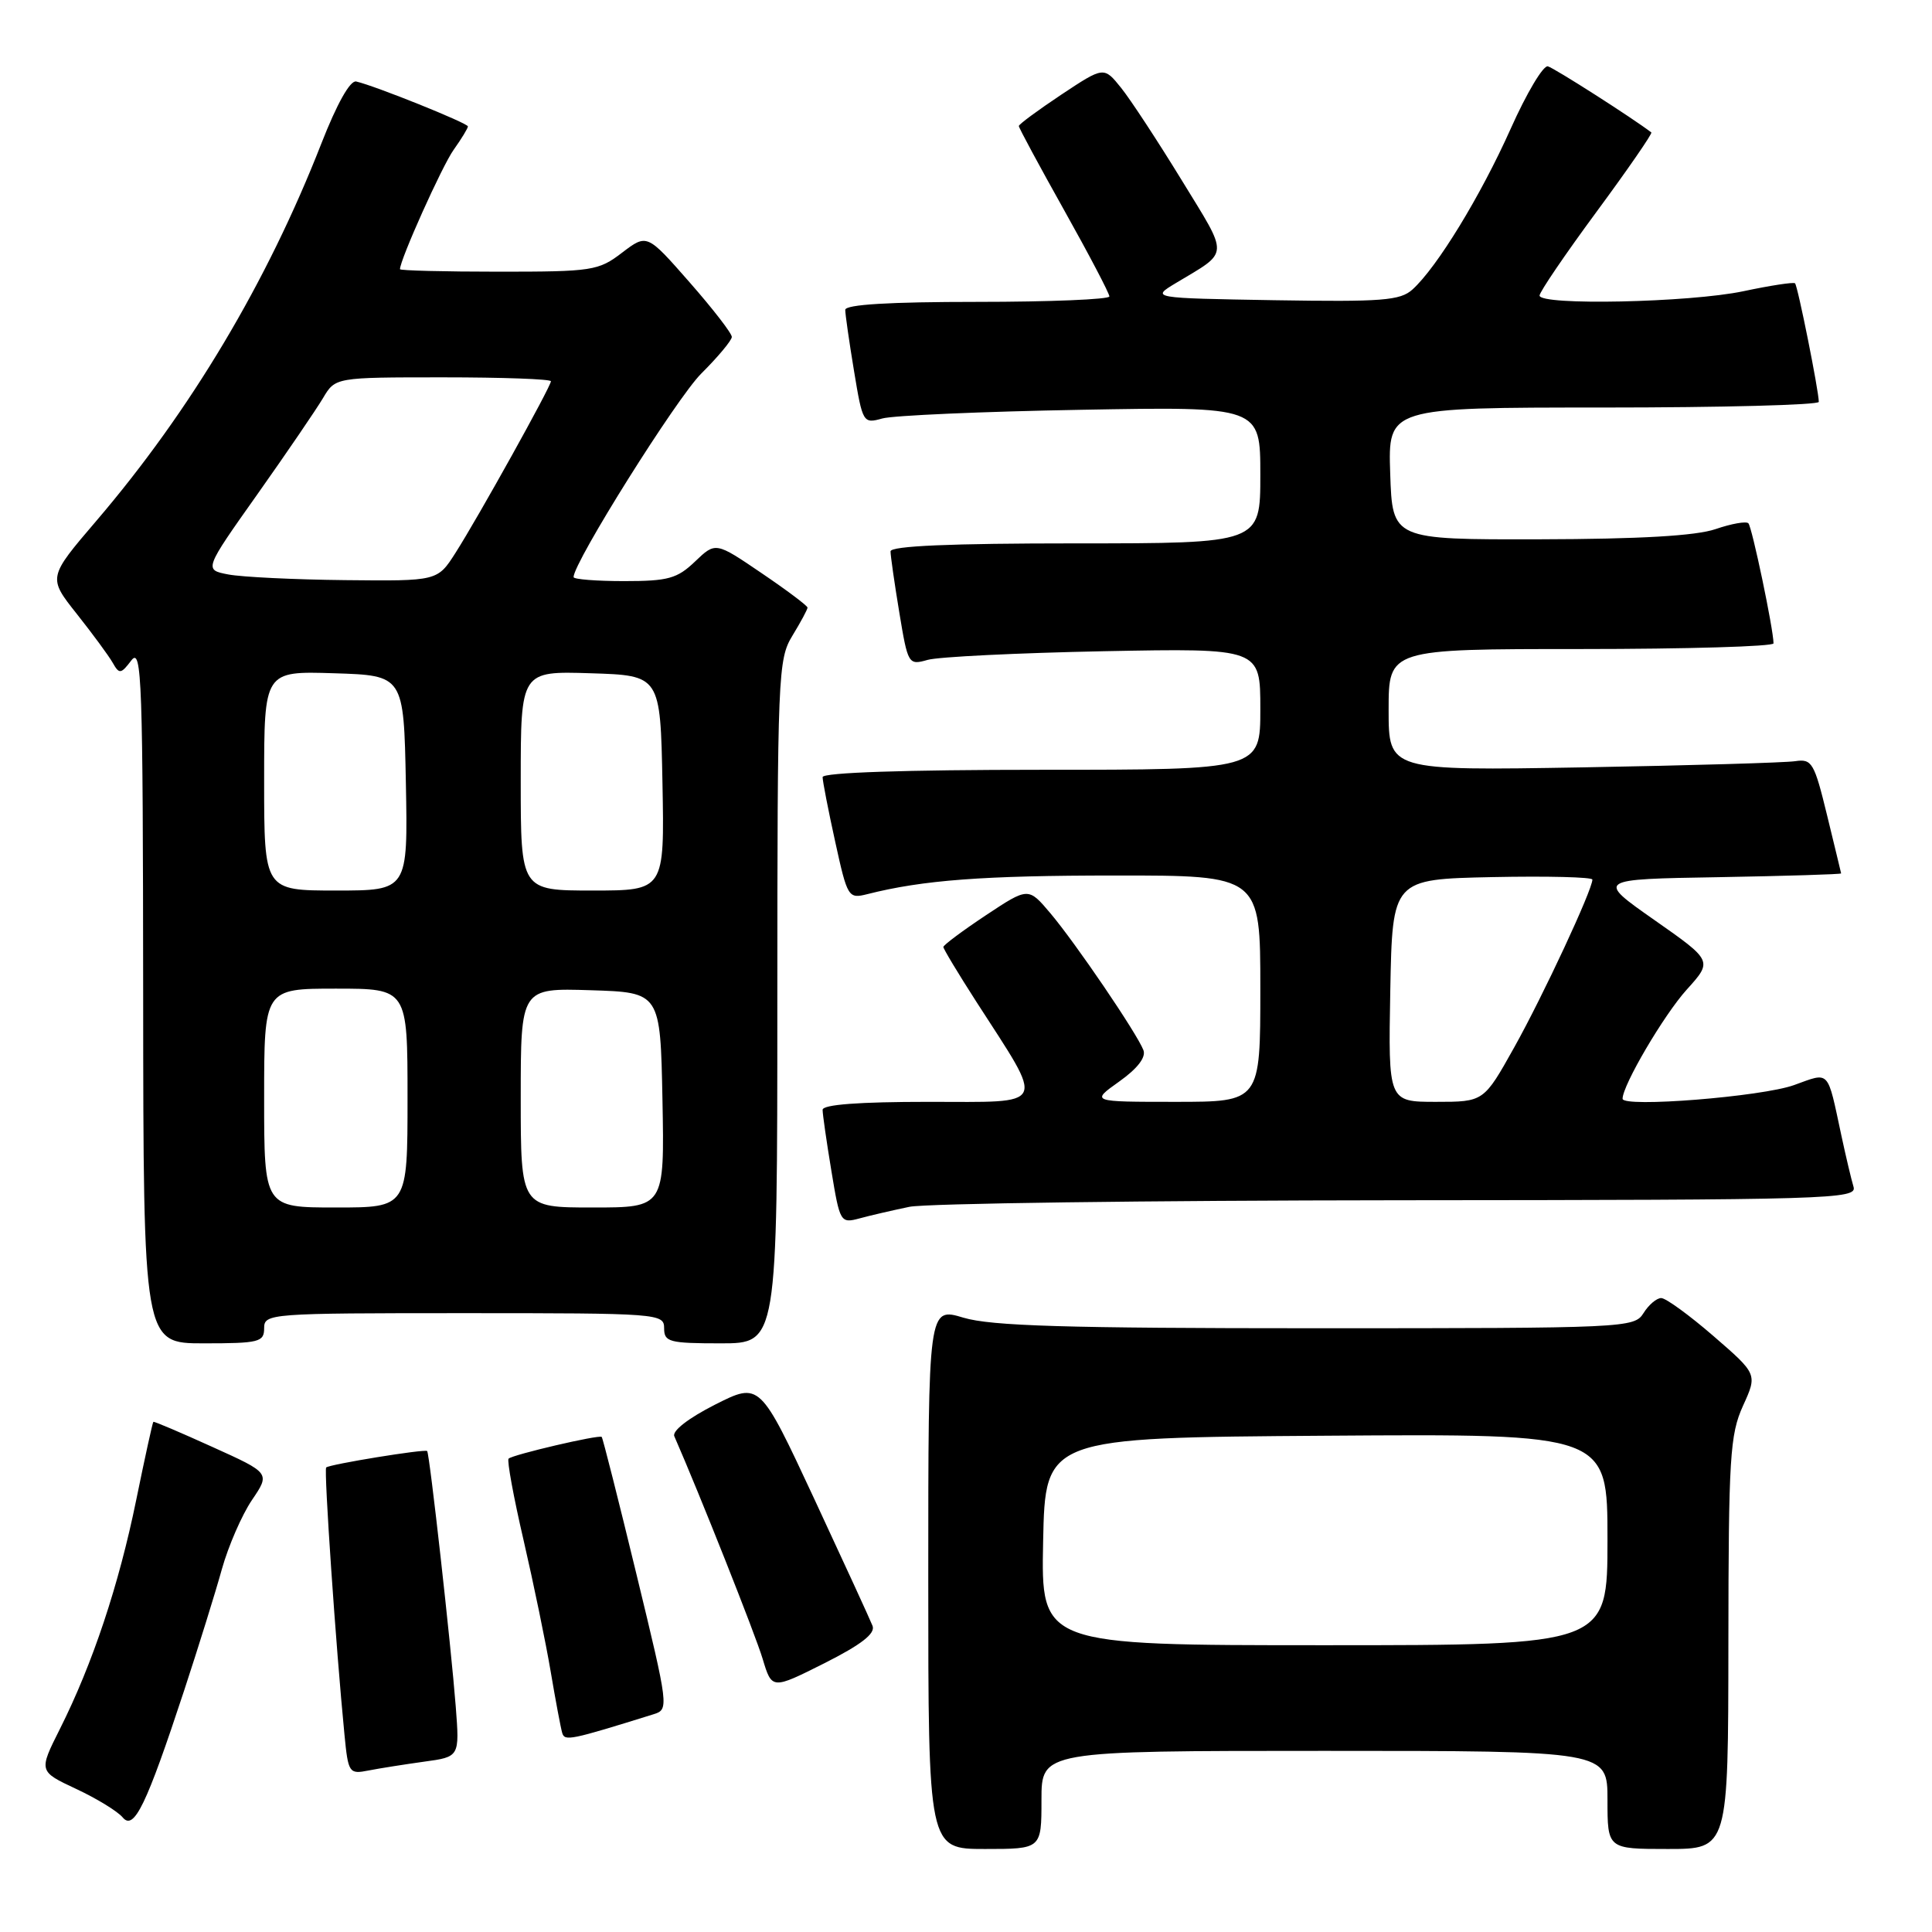<?xml version="1.0" encoding="UTF-8" standalone="no"?>
<!DOCTYPE svg PUBLIC "-//W3C//DTD SVG 1.1//EN" "http://www.w3.org/Graphics/SVG/1.1/DTD/svg11.dtd" >
<svg xmlns="http://www.w3.org/2000/svg" xmlns:xlink="http://www.w3.org/1999/xlink" version="1.1" viewBox="0 0 256 256">
 <g >
 <path fill="currentColor"
d=" M 138.00 238.50 C 138.00 232.00 138.00 232.00 175.50 232.00 C 213.00 232.00 213.00 232.00 213.00 238.50 C 213.00 245.00 213.00 245.00 221.00 245.00 C 229.00 245.00 229.00 245.00 229.02 217.75 C 229.04 193.09 229.23 190.10 230.95 186.29 C 232.87 182.08 232.87 182.08 227.05 177.04 C 223.85 174.27 220.73 172.00 220.12 172.00 C 219.51 172.00 218.45 172.90 217.77 174.00 C 216.55 175.95 215.44 176.00 174.42 176.00 C 141.18 176.00 131.34 175.70 127.66 174.60 C 123.00 173.20 123.00 173.20 123.00 209.10 C 123.00 245.00 123.00 245.00 130.50 245.00 C 138.00 245.00 138.00 245.00 138.00 238.50 Z  M 24.40 224.00 C 26.30 218.22 28.55 210.99 29.40 207.92 C 30.26 204.85 32.05 200.74 33.38 198.77 C 35.81 195.19 35.81 195.19 28.15 191.73 C 23.94 189.82 20.42 188.32 20.32 188.40 C 20.22 188.47 19.20 193.13 18.05 198.75 C 15.76 209.99 12.26 220.50 7.93 229.11 C 5.12 234.71 5.12 234.71 10.09 237.04 C 12.83 238.32 15.60 240.02 16.26 240.82 C 17.75 242.61 19.39 239.22 24.40 224.00 Z  M 56.20 233.43 C 60.90 232.79 60.90 232.79 60.39 226.14 C 59.77 218.12 56.92 192.59 56.60 192.27 C 56.31 191.97 43.64 194.03 43.22 194.45 C 42.90 194.76 44.51 218.28 45.64 229.81 C 46.14 234.94 46.25 235.11 48.83 234.60 C 50.30 234.31 53.62 233.79 56.20 233.43 Z  M 86.59 227.15 C 88.65 226.51 88.62 226.28 84.33 208.58 C 81.94 198.72 79.87 190.54 79.73 190.40 C 79.40 190.07 67.92 192.75 67.39 193.28 C 67.16 193.51 68.05 198.38 69.38 204.10 C 70.70 209.82 72.32 217.65 72.97 221.50 C 73.62 225.35 74.31 229.01 74.50 229.64 C 74.84 230.73 75.55 230.59 86.59 227.15 Z  M 115.62 215.44 C 115.31 214.64 111.82 207.05 107.87 198.56 C 100.68 183.13 100.68 183.13 94.75 186.12 C 91.24 187.90 89.04 189.60 89.35 190.31 C 92.67 197.89 100.10 216.61 101.05 219.79 C 102.28 223.88 102.28 223.88 109.23 220.39 C 114.11 217.93 116.01 216.46 115.62 215.44 Z  M 35.00 176.00 C 35.00 174.05 35.67 174.00 61.50 174.00 C 87.33 174.00 88.00 174.05 88.00 176.00 C 88.00 177.82 88.67 178.00 95.50 178.00 C 103.00 178.00 103.00 178.00 103.00 132.75 C 103.01 89.29 103.09 87.37 105.00 84.23 C 106.10 82.43 107.00 80.75 107.00 80.51 C 107.00 80.27 104.26 78.21 100.91 75.94 C 94.82 71.80 94.82 71.80 92.10 74.40 C 89.73 76.67 88.54 77.00 82.70 77.00 C 79.01 77.00 76.00 76.76 76.00 76.47 C 76.00 74.52 89.65 52.76 92.92 49.50 C 95.13 47.30 96.95 45.12 96.97 44.65 C 96.99 44.19 94.46 40.92 91.36 37.39 C 85.73 30.97 85.73 30.97 82.43 33.48 C 79.30 35.88 78.49 36.00 66.07 36.00 C 58.88 36.00 53.00 35.85 53.00 35.67 C 53.00 34.42 58.58 21.99 60.11 19.85 C 61.15 18.39 62.00 16.99 62.00 16.75 C 62.00 16.32 49.70 11.37 47.20 10.80 C 46.40 10.61 44.65 13.73 42.58 19.02 C 35.41 37.37 25.26 54.40 12.77 69.01 C 6.35 76.52 6.35 76.52 10.17 81.34 C 12.27 83.99 14.42 86.91 14.94 87.83 C 15.80 89.35 16.02 89.33 17.41 87.50 C 18.79 85.70 18.94 90.08 18.97 131.75 C 19.00 178.00 19.00 178.00 27.00 178.00 C 34.33 178.00 35.00 177.83 35.00 176.00 Z  M 120.50 159.91 C 122.70 159.46 151.87 159.07 185.32 159.04 C 242.76 159.00 246.11 158.90 245.60 157.25 C 245.31 156.29 244.59 153.25 244.00 150.50 C 242.09 141.59 242.52 142.05 237.72 143.78 C 233.45 145.32 215.00 146.79 215.00 145.59 C 215.00 143.79 220.48 134.47 223.50 131.13 C 226.94 127.32 226.94 127.32 219.22 121.91 C 211.50 116.50 211.50 116.50 227.75 116.23 C 236.69 116.07 243.98 115.85 243.96 115.73 C 243.93 115.60 243.10 112.12 242.09 108.00 C 240.40 101.06 240.09 100.53 237.88 100.86 C 236.57 101.06 223.91 101.43 209.75 101.68 C 184.00 102.12 184.00 102.12 184.00 94.06 C 184.00 86.00 184.00 86.00 209.50 86.00 C 223.53 86.00 235.00 85.66 235.00 85.25 C 235.00 83.41 232.15 69.82 231.67 69.34 C 231.38 69.04 229.42 69.39 227.32 70.11 C 224.71 71.00 217.32 71.43 204.00 71.46 C 184.50 71.50 184.50 71.50 184.21 62.75 C 183.92 54.00 183.92 54.00 212.46 54.00 C 228.16 54.00 241.00 53.66 241.00 53.25 C 241.00 51.81 238.21 37.87 237.85 37.54 C 237.66 37.36 234.57 37.83 231.00 38.59 C 223.88 40.09 204.00 40.51 204.00 39.16 C 204.00 38.69 207.40 33.69 211.56 28.05 C 215.72 22.41 218.98 17.68 218.81 17.55 C 216.38 15.68 205.93 9.00 205.10 8.79 C 204.49 8.63 202.27 12.36 200.16 17.09 C 196.19 25.96 190.43 35.40 187.16 38.36 C 185.53 39.83 183.14 40.01 168.89 39.78 C 152.50 39.50 152.50 39.50 155.82 37.50 C 162.96 33.21 162.90 34.20 156.59 23.89 C 153.43 18.73 149.82 13.22 148.56 11.65 C 146.27 8.80 146.27 8.80 140.63 12.54 C 137.54 14.60 135.00 16.47 135.00 16.70 C 135.00 16.94 137.70 21.95 141.00 27.84 C 144.30 33.73 147.00 38.88 147.00 39.28 C 147.00 39.67 139.12 40.00 129.50 40.00 C 117.87 40.00 112.00 40.35 112.00 41.06 C 112.00 41.64 112.52 45.28 113.16 49.14 C 114.30 56.04 114.37 56.16 116.91 55.45 C 118.33 55.05 130.19 54.53 143.25 54.30 C 167.00 53.87 167.00 53.87 167.00 62.93 C 167.00 72.00 167.00 72.00 142.50 72.00 C 125.95 72.00 118.00 72.34 118.00 73.06 C 118.00 73.64 118.52 77.28 119.16 81.14 C 120.30 88.04 120.37 88.16 122.91 87.44 C 124.33 87.03 134.84 86.52 146.25 86.29 C 167.00 85.89 167.00 85.89 167.00 93.94 C 167.00 102.00 167.00 102.00 138.00 102.00 C 119.90 102.00 109.00 102.37 109.00 102.97 C 109.00 103.51 109.75 107.36 110.67 111.54 C 112.29 118.93 112.41 119.11 114.92 118.48 C 122.29 116.61 130.28 116.01 147.75 116.01 C 167.00 116.00 167.00 116.00 167.00 131.00 C 167.00 146.00 167.00 146.00 155.76 146.00 C 144.52 146.00 144.52 146.00 148.30 143.31 C 150.72 141.59 151.87 140.10 151.51 139.15 C 150.66 136.94 142.54 124.99 139.19 121.02 C 136.26 117.55 136.26 117.55 130.63 121.28 C 127.53 123.34 125.00 125.23 125.00 125.48 C 125.00 125.73 126.96 128.99 129.36 132.72 C 138.54 146.97 139.00 146.00 123.03 146.00 C 113.83 146.00 109.00 146.36 109.00 147.06 C 109.00 147.64 109.52 151.27 110.16 155.13 C 111.29 162.00 111.37 162.12 113.91 161.44 C 115.33 161.05 118.30 160.37 120.50 159.91 Z  M 138.22 204.25 C 138.50 190.50 138.50 190.50 175.75 190.24 C 213.00 189.98 213.00 189.98 213.00 203.99 C 213.00 218.00 213.00 218.00 175.47 218.00 C 137.94 218.00 137.94 218.00 138.22 204.25 Z  M 35.00 145.50 C 35.00 131.00 35.00 131.00 44.50 131.00 C 54.00 131.00 54.00 131.00 54.00 145.50 C 54.00 160.00 54.00 160.00 44.50 160.00 C 35.00 160.00 35.00 160.00 35.00 145.50 Z  M 69.00 145.46 C 69.00 130.92 69.00 130.92 78.25 131.21 C 87.50 131.50 87.50 131.50 87.78 145.75 C 88.05 160.00 88.05 160.00 78.53 160.00 C 69.00 160.00 69.00 160.00 69.00 145.46 Z  M 35.00 103.46 C 35.00 88.92 35.00 88.92 44.25 89.21 C 53.50 89.50 53.50 89.50 53.78 103.75 C 54.05 118.00 54.05 118.00 44.53 118.00 C 35.00 118.00 35.00 118.00 35.00 103.46 Z  M 69.00 103.46 C 69.00 88.92 69.00 88.92 78.25 89.21 C 87.50 89.50 87.50 89.50 87.78 103.75 C 88.05 118.00 88.05 118.00 78.53 118.00 C 69.00 118.00 69.00 118.00 69.00 103.46 Z  M 30.26 76.12 C 27.02 75.50 27.02 75.50 34.10 65.50 C 37.99 60.00 41.90 54.26 42.80 52.75 C 44.43 50.00 44.43 50.00 58.72 50.00 C 66.57 50.00 73.00 50.23 73.00 50.52 C 73.00 51.21 63.37 68.54 60.36 73.25 C 57.97 77.00 57.97 77.00 45.74 76.87 C 39.01 76.80 32.04 76.46 30.26 76.12 Z  M 184.22 131.25 C 184.50 116.50 184.50 116.50 197.75 116.22 C 205.04 116.07 211.00 116.22 211.00 116.55 C 211.00 117.91 204.46 131.95 200.66 138.75 C 196.61 146.00 196.61 146.00 190.28 146.00 C 183.95 146.00 183.95 146.00 184.22 131.25 Z "/>
</g>
</svg>